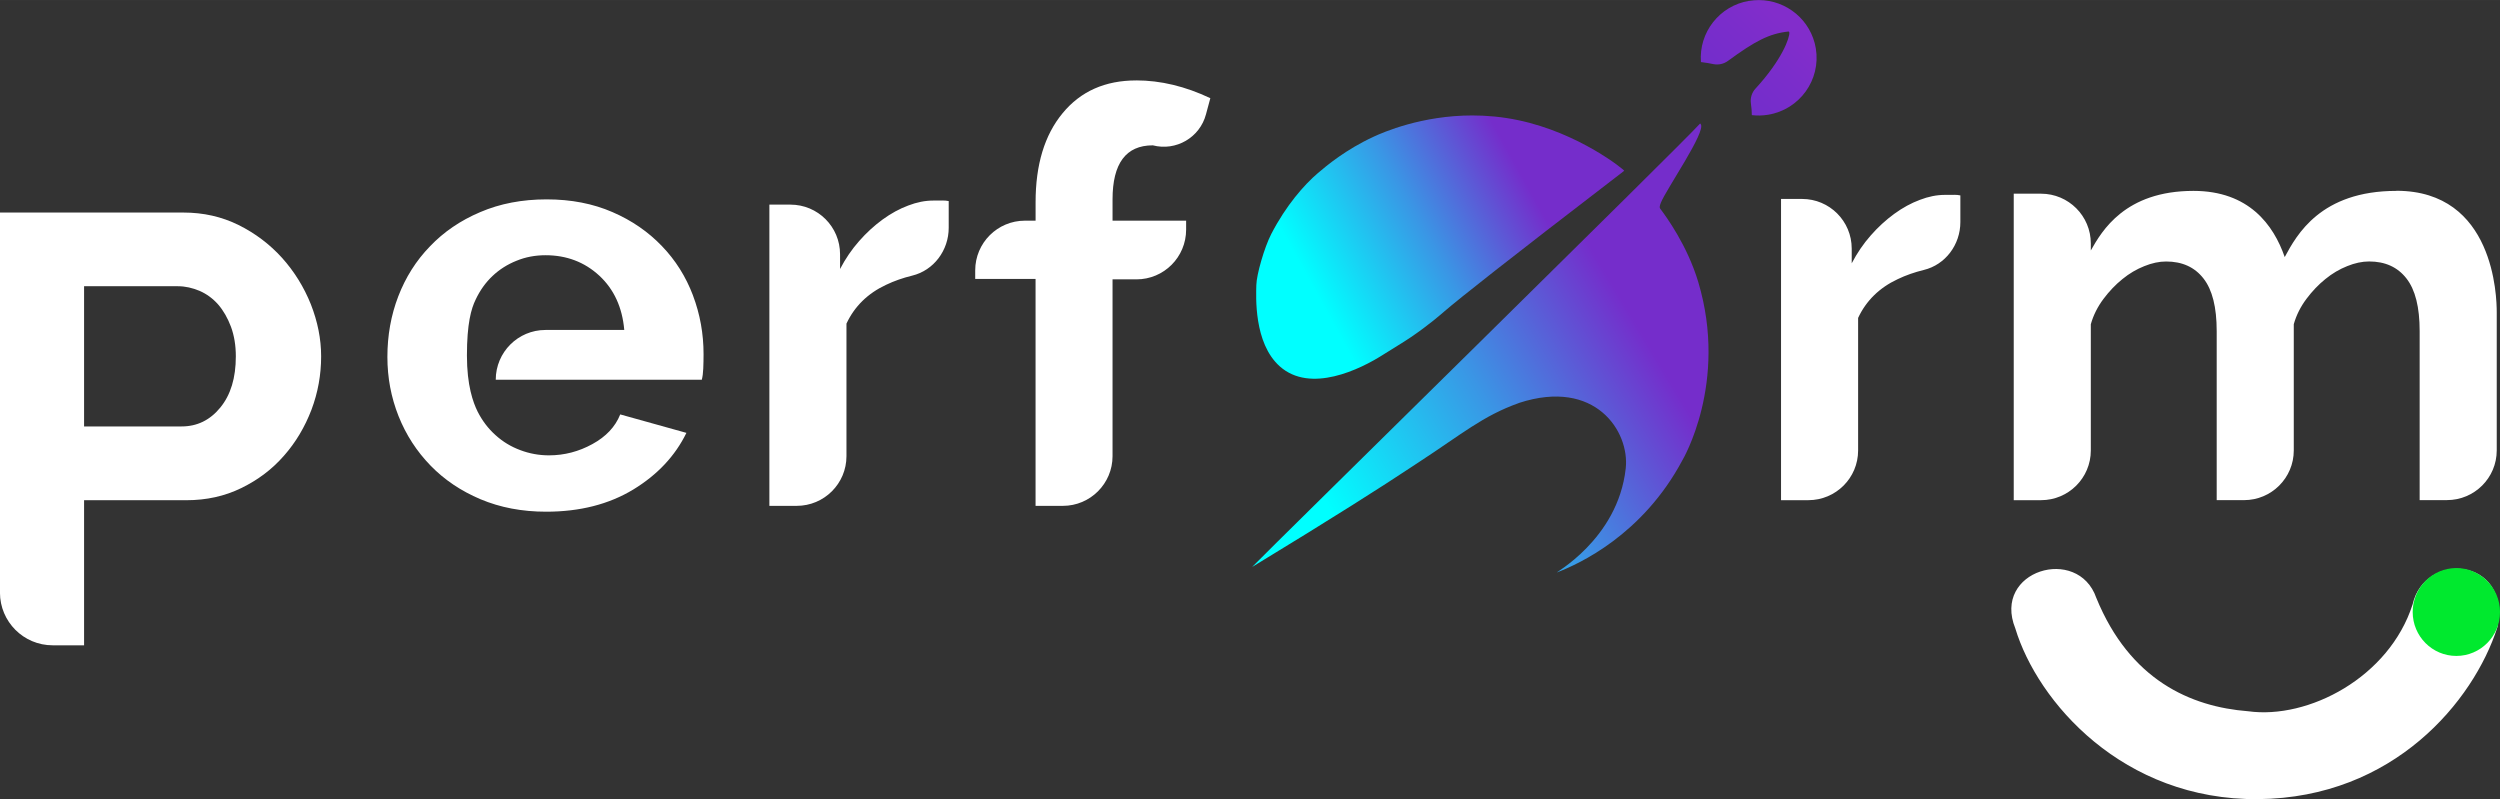 <?xml version="1.0" encoding="UTF-8"?>
<!DOCTYPE svg PUBLIC "-//W3C//DTD SVG 1.1//EN" "http://www.w3.org/Graphics/SVG/1.1/DTD/svg11.dtd">
<!-- Creator: CorelDRAW 2020 (64 Bit) -->
<svg xmlns="http://www.w3.org/2000/svg" xml:space="preserve" width="37.956mm" height="12.133mm" version="1.1" style="shape-rendering:geometricPrecision; text-rendering:geometricPrecision; image-rendering:optimizeQuality; fill-rule:evenodd; clip-rule:evenodd"
viewBox="0 0 757.3 242.07"
 xmlns:xlink="http://www.w3.org/1999/xlink"
 xmlns:xodm="http://www.corel.com/coreldraw/odm/2003">
 <rect x="0" y="0" width="757.3" height="242.07" fill="#333333" stroke="none"/>
 <defs>
  <style type="text/css">
   <![CDATA[
    .fil1 {fill:#00E92E;fill-rule:nonzero}
    .fil0 {fill:white;fill-rule:nonzero}
    .fil2 {fill:url(#id0)}
    .fil4 {fill:url(#id1)}
    .fil3 {fill:url(#id2)}
   ]]>
  </style>
  <linearGradient id="id0" gradientUnits="userSpaceOnUse" x1="379.34" y1="93.52" x2="483.12" y2="36.34">
   <stop offset="0" style="stop-opacity:1; stop-color:aqua"/>
   <stop offset="0.161" style="stop-opacity:1; stop-color:aqua"/>
   <stop offset="0.482" style="stop-opacity:1; stop-color:#3A96E5"/>
   <stop offset="0.769" style="stop-opacity:1; stop-color:#752DCB"/>
   <stop offset="0.776" style="stop-opacity:1; stop-color:#752DCB"/>
   <stop offset="1" style="stop-opacity:1; stop-color:#752DCB"/>
  </linearGradient>
  <linearGradient id="id1" gradientUnits="userSpaceOnUse" x1="523.2" y1="27.14" x2="544.12" y2="5.09">
   <stop offset="0" style="stop-opacity:1; stop-color:#752DCB"/>
   <stop offset="0.129" style="stop-opacity:1; stop-color:#752DCB"/>
   <stop offset="0.522" style="stop-opacity:1; stop-color:#7B2DCB"/>
   <stop offset="0.878" style="stop-opacity:1; stop-color:#822DCB"/>
   <stop offset="0.882" style="stop-opacity:1; stop-color:#822DCB"/>
   <stop offset="1" style="stop-opacity:1; stop-color:#822DCB"/>
  </linearGradient>
  <linearGradient id="id2" gradientUnits="userSpaceOnUse" xlink:href="#id0" x1="379.27" y1="171.13" x2="532.6" y2="79.16">
  </linearGradient>
 </defs>
 <g id="Camada_x0020_1">
  <path class="fil0" d="M15.95 195.47l9.52 0 0 -43.95 31.02 0c6.03,0 11.58,-1.22 16.61,-3.68 5.06,-2.47 9.36,-5.71 12.92,-9.8 3.59,-4.06 6.33,-8.71 8.33,-13.92 1.97,-5.24 2.93,-10.61 2.93,-16.17 0,-5.28 -1.06,-10.55 -3.12,-15.79 -2.09,-5.21 -4.99,-9.89 -8.68,-14.01 -3.72,-4.12 -8.11,-7.46 -13.2,-9.99 -5.12,-2.53 -10.67,-3.78 -16.73,-3.78l-55.56 0 0 115.11c0,8.83 7.15,15.98 15.95,15.98l0 0zm9.52 -108.77l28.43 0c2.22,0 4.4,0.5 6.55,1.4 2.15,0.94 4.03,2.31 5.65,4.15 1.59,1.84 2.87,4.09 3.87,6.74 0.97,2.65 1.47,5.62 1.47,8.96 0,6.52 -1.56,11.67 -4.71,15.51 -3.12,3.81 -7.02,5.71 -11.7,5.71l-29.56 0 0 -42.48z"/>
  <path class="fil0" d="M209.92 89.49c-2.15,-5.68 -5.3,-10.69 -9.42,-14.96 -4.12,-4.3 -9.1,-7.75 -14.96,-10.28 -5.89,-2.56 -12.51,-3.86 -19.96,-3.86 -7.42,0 -14.13,1.29 -20.11,3.86 -5.98,2.53 -11.07,6.01 -15.22,10.37 -4.21,4.33 -7.39,9.39 -9.6,15.13 -2.21,5.74 -3.3,11.87 -3.3,18.37 0,6.27 1.12,12.25 3.39,17.96 2.27,5.68 5.51,10.66 9.69,14.96 4.18,4.3 9.22,7.69 15.14,10.19 5.95,2.5 12.54,3.77 19.87,3.77 10.22,0 18.99,-2.24 26.38,-6.71 7.36,-4.48 12.72,-10.22 16.11,-17.17l-20.05 -5.59c-1.5,3.77 -4.33,6.74 -8.42,8.98 -4.12,2.27 -8.51,3.42 -13.16,3.42 -3,0 -5.92,-0.53 -8.72,-1.59 -2.77,-1.03 -5.27,-2.53 -7.48,-4.54 -2.21,-1.97 -4,-4.33 -5.42,-7.12 -1.38,-2.8 -3.24,-7.89 -3.24,-16.99 0,-9.69 1.29,-14.19 2.65,-16.96 1.32,-2.8 3.03,-5.18 5.12,-7.15 2.09,-1.97 4.51,-3.5 7.24,-4.59 2.71,-1.12 5.65,-1.68 8.8,-1.68 6.36,0 11.81,2.06 16.28,6.18 4.45,4.12 6.98,9.63 7.57,16.46l-23.88 0c-8.3,0 -15.05,6.74 -15.05,15.08l62.42 0c0.24,-0.94 0.38,-2 0.44,-3.39 0.06,-1.41 0.09,-2.86 0.09,-4.36 0,-6.18 -1.06,-12.1 -3.21,-17.79l0 0zm75.64 -28.74l-2.86 0c-2.44,0 -4.98,0.5 -7.57,1.5 -2.62,0.97 -5.21,2.38 -7.77,4.24 -2.53,1.85 -4.92,4.03 -7.12,6.54 -2.21,2.5 -4.12,5.3 -5.77,8.45l0 -4.45c0,-8.33 -6.71,-15.05 -15.05,-15.05l-6.36 0 0 91.25 8.27 0c8.33,0 15.08,-6.74 15.08,-15.05l0 -40.16c2.44,-5.21 6.45,-9.16 12.01,-11.75 2.47,-1.18 5.09,-2.09 7.86,-2.77 6.6,-1.59 11.1,-7.69 11.1,-14.49l0 -8.1c-0.56,-0.12 -1.18,-0.18 -1.83,-0.18l0 0zm58.62 -36.39c-9.42,0 -16.84,3.3 -22.29,9.92 -5.48,6.62 -8.19,15.6 -8.19,27l0 5.56 -3.24 0c-8.3,0 -15.05,6.74 -15.05,15.05l0 2.59 18.28 0 0 68.75 8.27 0c8.3,0 15.05,-6.74 15.05,-15.05l0 -53.56 7.24 0c8.33,0 15.05,-6.74 15.05,-15.07l0 -2.71 -22.29 0 0 -6.45c0,-10.89 4.06,-16.37 12.19,-16.37 7.04,1.83 14.25,-2.36 16.11,-9.39l1.32 -4.89c-7.57,-3.59 -15.05,-5.39 -22.47,-5.39l0 0z"/>
  <path class="fil0" d="M592.01 59.03l-2.86 0c-2.44,0 -4.98,0.5 -7.57,1.5 -2.62,0.97 -5.21,2.38 -7.77,4.24 -2.53,1.85 -4.92,4.03 -7.12,6.54 -2.21,2.5 -4.12,5.3 -5.77,8.45l0 -4.45c0,-8.33 -6.71,-15.05 -15.05,-15.05l-6.36 0 0 91.25 8.27 0c8.33,0 15.08,-6.74 15.08,-15.05l0 -40.16c2.44,-5.21 6.45,-9.16 12.01,-11.75 2.47,-1.18 5.09,-2.09 7.86,-2.77 6.6,-1.59 11.1,-7.69 11.1,-14.49l0 -8.1c-0.56,-0.12 -1.18,-0.18 -1.83,-0.18l0 0zm133.91 -1.21c-22.91,0 -30.18,13.25 -33.83,20.05 -3.39,-9.78 -10.89,-20.05 -27.65,-20.05 -20.73,0 -27.74,12.13 -31.09,18.05l0 -2.12c0,-8.33 -6.74,-15.08 -15.08,-15.08l-8.27 0 0 92.84 8.27 0c8.33,0 15.08,-6.74 15.08,-15.05l0 -38.25c0.79,-2.8 2.09,-5.33 3.83,-7.66 1.74,-2.32 3.65,-4.33 5.74,-6.01 2.09,-1.71 4.3,-3 6.62,-3.92 2.3,-0.94 4.54,-1.41 6.6,-1.41 4.89,0 8.66,1.71 11.34,5.15 2.68,3.42 4,8.72 4,15.93l0 51.21 8.27 0c8.33,0 15.08,-6.74 15.08,-15.05l0 -38.25c0.79,-2.8 2.09,-5.33 3.83,-7.66 1.74,-2.32 3.65,-4.33 5.74,-6.01 2.09,-1.71 4.3,-3 6.62,-3.92 2.3,-0.94 4.54,-1.41 6.63,-1.41 4.86,0 8.63,1.71 11.31,5.15 2.68,3.42 4,8.72 4,15.93l0 51.21 8.27 0c8.33,0 15.08,-6.74 15.08,-15.05l0 -41.9c0,-4.54 -0.71,-36.75 -30.39,-36.75l0 0z"/>
  <path class="fil0" d="M684.08 242.07c-41.05,0.39 -66.89,-29.52 -73.6,-51.71 -7.09,-17.56 18.97,-25.28 24.53,-9.26 10.16,24.89 28.56,32.99 46,34.35 18.21,2.51 42.74,-10.23 49.83,-32.41 3.63,-15.96 29.53,-14.48 25.72,6.72 -0.03,0.15 -0.06,0.29 -0.11,0.43 -7.18,22.16 -31.28,51.49 -72.38,51.88z"/>
  <path class="fil1" d="M757.3 185.38c0,7.35 -5.92,13.31 -13.23,13.31 -7.3,0 -13.22,-5.96 -13.22,-13.31 0,-7.35 5.92,-13.31 13.22,-13.31 7.3,0 13.23,5.96 13.23,13.31z"/>
  <path class="fil2" d="M416.04 41.44c-8.38,3.87 -14.17,8.72 -16.86,11.02l0 0c-4.12,3.52 -9.6,9.74 -14.09,18.42l0 0c-2.09,4.05 -4.46,12.3 -4.52,15.46l0 0c-0.07,3.29 -0.85,17.56 7.11,24.64l0 0c9.25,8.23 24.24,1 31.51,-3.67l0 0c3.22,-2.06 5.4,-3.28 8.18,-5.16l0 0c5.51,-3.74 9.21,-7.01 10.21,-7.87l0 0c4.61,-3.96 18.13,-14.69 53.17,-41.58l0 0c0.09,-0.07 0.19,-0.14 0.28,-0.21l0 0c0.28,-0.23 0.45,-0.36 0.55,-0.44l0 0c0.02,-0.02 0.11,-0.08 0.22,-0.17l0 0c0.13,-0.1 0.19,-0.15 0.2,-0.16l0 0c0.1,-0.2 -13.56,-11.42 -32.1,-15.32l0 0c-4.85,-1.02 -9.52,-1.43 -13.88,-1.43 -15.34,0 -26.96,5.07 -29.97,6.46l0 0z"/>
  <path class="fil3" d="M514.96 37.45c-5,5.67 -129.87,128.29 -135.67,134.3l0 0c25.38,-15.43 39.5,-24.47 47.87,-30.02l0 0c0.6,-0.4 1.56,-1.04 2.99,-1.97l0 0c12.51,-8.16 19.09,-13.81 29.82,-17.63l0 0c0.08,-0.03 0.16,-0.07 0.24,-0.1l0 0c23.09,-7.49 33.47,8.69 32.26,19.83l0 0c-2.36,21.74 -22.36,32.12 -20.74,31.5l0 0c6.52,-2.52 25.83,-11.26 37.93,-34l0 0c0,0 13.91,-23.35 4.79,-53.89l0 0c-3.33,-11.14 -9.75,-19.9 -11.57,-22.31l0 0c-0.22,-0.29 -0.13,-0.87 0.23,-1.76l0 0c1.64,-4.1 13.9,-21.74 12.05,-23.81l0 0c0,0 -0.06,-0.17 -0.14,-0.17l0 0c-0.02,0 -0.04,0.01 -0.06,0.03l0 0z"/>
  <path class="fil4" d="M529.88 0.24c-9.04,1.49 -15.32,9.62 -14.63,18.56l0 0c1.49,0.16 2.7,0.4 3.73,0.61l0 0c1.55,0.32 3.16,-0.03 4.44,-0.96l0 0c8.22,-6.02 12.54,-8.29 18.29,-8.9l0 0c0.15,-0.02 0.29,0.09 0.31,0.25l0 0c0.19,1.47 -2.1,8.18 -10.26,17.05l0 0c-1.13,1.23 -1.62,2.89 -1.37,4.54l0 0c0.17,1.1 0.25,2.29 0.28,3.48l0 0c1.6,0.19 3.26,0.16 4.93,-0.12l0 0c9.55,-1.57 16.02,-10.56 14.45,-20.09l0 0c-1.42,-8.56 -8.85,-14.64 -17.28,-14.64l0 0c-0.95,0 -1.91,0.08 -2.87,0.24l0 0z"/>
 </g>
</svg>
